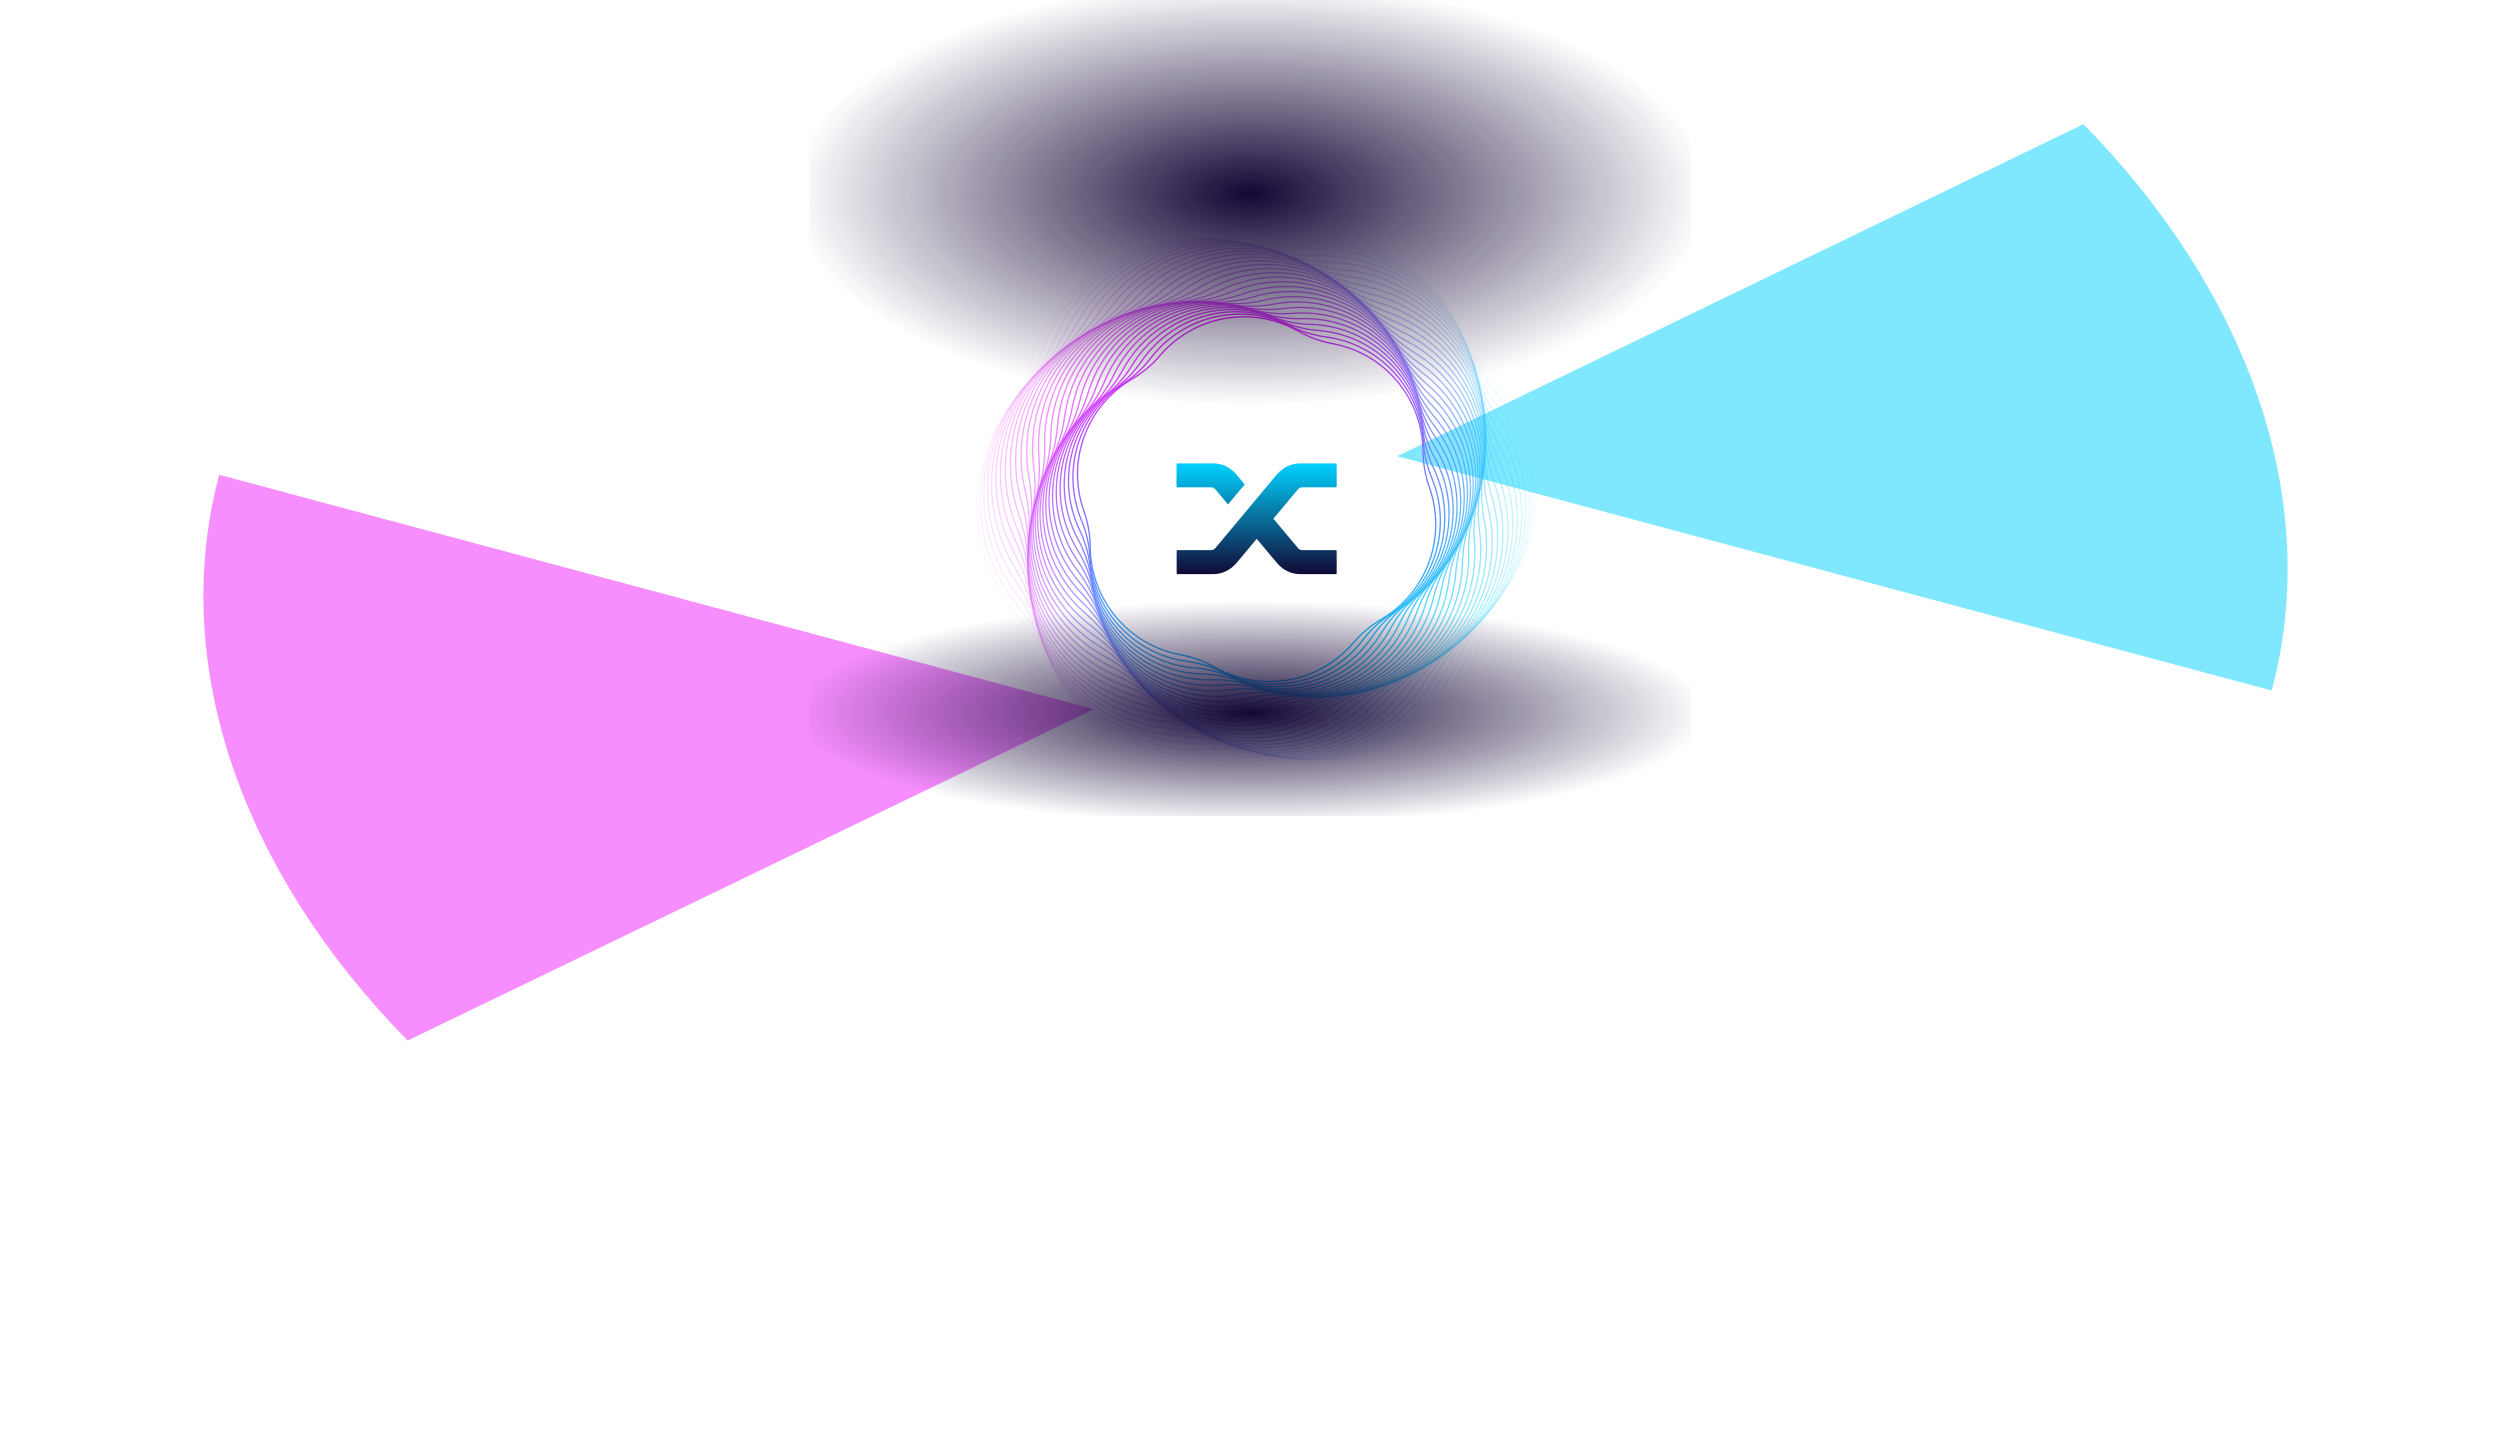 <svg width="1440" height="826" viewBox="0 0 1440 826" fill="none" xmlns="http://www.w3.org/2000/svg">
<g clip-path="url(#clip0_1376:64767)">
<g opacity="0.5" filter="url(#filter0_f_1376:64767)">
<path d="M1308.5 397.756C1322.7 344.78 1320.34 288.069 1301.6 231.674C1282.85 175.279 1248.19 120.592 1200.08 71.517L804.77 262.781L1308.5 397.756Z" fill="#00D1FF"/>
</g>
<g opacity="0.5" filter="url(#filter1_f_1376:64767)">
<path d="M126.28 273.489C112.105 326.394 114.481 383.034 133.24 439.365C151.999 495.695 186.677 550.326 234.798 599.356L630.011 408.463L126.28 273.489Z" fill="#ED1EFF"/>
</g>
<path opacity="0.034" fill-rule="evenodd" clip-rule="evenodd" d="M589.184 359.073C557.058 325.265 553.432 273.418 580.541 235.469C586.785 226.728 591.526 217.007 594.57 206.706C607.785 161.98 650.872 132.916 697.292 137.418C707.983 138.455 718.773 137.701 729.216 135.186C774.557 124.268 821.271 147.051 840.582 189.503C845.029 199.28 851.077 208.247 858.477 216.033C890.603 249.841 894.229 301.688 867.12 339.637C860.876 348.378 856.135 358.099 853.091 368.4C839.876 413.126 796.789 442.19 750.369 437.688C739.677 436.651 728.888 437.405 718.445 439.92C673.104 450.838 626.39 428.055 607.079 385.603C602.632 375.826 596.584 366.859 589.184 359.073ZM581.165 235.915C554.27 273.565 557.867 325.003 589.74 358.544C597.199 366.392 603.295 375.43 607.778 385.285C626.937 427.402 673.281 450.006 718.265 439.174C728.791 436.639 739.667 435.879 750.443 436.924C796.497 441.39 839.245 412.556 852.355 368.183C855.423 357.8 860.202 348.001 866.496 339.191C893.39 301.541 889.794 250.103 857.92 216.562C850.462 208.714 844.366 199.676 839.883 189.821C820.724 147.704 774.379 125.1 729.396 135.932C718.87 138.467 707.994 139.227 697.218 138.182C651.164 133.716 608.416 162.55 595.306 206.923C592.238 217.306 587.459 227.105 581.165 235.915Z" fill="url(#paint0_linear_1376:64767)"/>
<path opacity="0.069" fill-rule="evenodd" clip-rule="evenodd" d="M587.321 351.14C557.379 316.131 556.483 264.802 585.185 228.77C591.795 220.472 596.974 211.129 600.508 201.126C615.855 157.691 659.86 131.251 705.415 138.091C715.907 139.667 726.587 139.48 737.017 137.54C782.306 129.114 827.207 154.002 844.06 196.875C847.942 206.748 853.444 215.905 860.339 223.967C890.281 258.976 891.177 310.305 862.475 346.337C855.865 354.635 850.686 363.978 847.152 373.981C831.804 417.415 787.8 443.856 742.245 437.015C731.753 435.44 721.073 435.626 710.643 437.567C665.353 445.993 620.453 421.104 603.599 378.232C599.718 368.358 594.216 359.202 587.321 351.14ZM585.785 229.248C557.312 264.993 558.201 315.912 587.904 350.641C594.855 358.768 600.401 367.998 604.314 377.951C621.033 420.481 665.575 445.171 710.502 436.812C721.016 434.856 731.783 434.668 742.358 436.256C787.55 443.042 831.203 416.813 846.428 373.725C849.991 363.642 855.212 354.223 861.875 345.859C890.347 310.114 889.459 259.195 859.756 224.466C852.805 216.339 847.259 207.108 843.346 197.156C826.627 154.625 782.085 129.935 737.158 138.294C726.644 140.25 715.877 140.438 705.301 138.85C660.109 132.065 616.456 158.294 601.232 201.382C597.669 211.465 592.448 220.883 585.785 229.248Z" fill="url(#paint1_linear_1376:64767)"/>
<path opacity="0.103" fill-rule="evenodd" clip-rule="evenodd" d="M585.915 343.209C558.194 307.134 559.964 256.465 590.133 222.412C597.08 214.57 602.67 205.624 606.673 195.943C624.054 153.899 668.82 130.096 713.395 139.197C723.66 141.293 734.202 141.661 744.588 140.287C789.69 134.317 832.686 161.184 847.092 204.338C850.41 214.276 855.362 223.59 861.745 231.897C889.466 267.971 887.697 318.641 857.527 352.694C850.58 360.536 844.99 369.481 840.987 379.163C823.606 421.207 778.84 445.009 734.265 435.908C724 433.813 713.458 433.445 703.072 434.819C657.97 440.789 614.974 413.922 600.568 370.767C597.25 360.83 592.298 351.516 585.915 343.209ZM590.708 222.921C560.782 256.699 559.027 306.958 586.523 342.742C592.959 351.116 597.951 360.506 601.296 370.524C615.585 413.33 658.234 439.98 702.971 434.058C713.442 432.673 724.07 433.044 734.418 435.157C778.634 444.184 823.037 420.574 840.278 378.87C844.313 369.109 849.949 360.091 856.953 352.185C886.878 318.407 888.633 268.147 861.137 232.364C854.702 223.99 849.709 214.6 846.365 204.581C832.075 161.776 789.426 135.126 744.689 141.047C734.218 142.433 723.59 142.062 713.242 139.949C669.027 130.922 624.623 154.532 607.382 196.236C603.347 205.997 597.711 215.015 590.708 222.921Z" fill="url(#paint2_linear_1376:64767)"/>
<path opacity="0.138" fill-rule="evenodd" clip-rule="evenodd" d="M584.96 335.308C559.489 298.302 563.852 248.429 595.362 216.409C602.617 209.036 608.591 200.504 613.038 191.165C632.35 150.604 677.723 129.446 721.209 140.724C731.221 143.321 741.597 144.229 751.908 143.41C796.691 139.855 837.701 168.57 849.677 211.868C852.434 221.838 856.836 231.277 862.7 239.798C888.171 276.803 883.808 326.677 852.298 358.697C845.043 366.07 839.069 374.601 834.622 383.941C815.31 424.502 769.937 445.66 726.451 434.381C716.439 431.785 706.063 430.877 695.752 431.696C650.969 435.251 609.959 406.536 597.983 363.237C595.226 353.268 590.824 343.828 584.96 335.308ZM595.909 216.947C564.657 248.705 560.33 298.17 585.592 334.873C591.505 343.464 595.943 352.981 598.723 363.033C610.601 405.977 651.275 434.457 695.691 430.931C706.088 430.105 716.549 431.02 726.644 433.639C769.773 444.824 814.775 423.84 833.929 383.611C838.413 374.194 844.436 365.592 851.751 358.159C883.003 326.4 887.331 276.936 862.068 240.233C856.155 231.642 851.717 222.125 848.937 212.073C837.06 169.129 796.385 140.649 751.969 144.175C741.572 145.001 731.111 144.085 721.016 141.467C677.887 130.281 632.885 151.266 613.731 191.495C609.247 200.911 603.224 209.513 595.909 216.947Z" fill="url(#paint3_linear_1376:64767)"/>
<path opacity="0.172" fill-rule="evenodd" clip-rule="evenodd" d="M584.449 327.461C561.248 289.66 568.127 240.713 600.848 210.772C608.382 203.878 614.712 195.776 619.578 186.799C640.714 147.806 686.543 129.291 728.834 142.657C738.57 145.734 748.752 147.165 758.959 146.891C803.296 145.699 842.245 176.13 851.815 219.438C854.018 229.408 857.87 238.942 863.211 247.644C886.412 285.445 879.533 334.392 846.812 364.334C839.278 371.227 832.948 379.329 828.082 388.306C806.946 427.299 761.118 445.815 718.827 432.448C709.09 429.371 698.908 427.94 688.701 428.214C644.364 429.406 605.415 398.975 595.845 355.667C593.642 345.697 589.79 336.164 584.449 327.461ZM601.366 211.338C568.917 241.031 562.095 289.572 585.103 327.059C590.489 335.835 594.373 345.448 596.594 355.502C606.085 398.451 644.711 428.629 688.68 427.447C698.973 427.171 709.24 428.614 719.058 431.716C760.998 444.972 806.446 426.61 827.408 387.94C832.314 378.888 838.697 370.718 846.294 363.767C878.743 334.074 885.565 285.533 862.557 248.046C857.171 239.27 853.287 229.657 851.066 219.603C841.575 176.654 802.949 146.476 758.98 147.658C748.687 147.935 738.42 146.492 728.602 143.389C686.662 130.133 641.214 148.495 620.252 187.165C615.346 196.217 608.963 204.387 601.366 211.338Z" fill="url(#paint4_linear_1376:64767)"/>
<path opacity="0.207" fill-rule="evenodd" clip-rule="evenodd" d="M584.373 319.693C563.456 281.231 572.766 233.337 606.568 205.512C614.349 199.106 621.007 191.447 626.267 182.85C649.117 145.505 695.25 129.62 736.249 144.981C745.686 148.517 755.648 150.453 765.723 150.71C809.491 151.826 846.314 183.836 853.51 227.022C855.167 236.963 858.471 246.559 863.286 255.413C884.203 293.874 874.894 341.769 841.091 369.594C833.31 376 826.652 383.658 821.392 392.255C798.542 429.601 752.409 445.486 711.411 430.125C701.973 426.589 692.011 424.653 681.936 424.396C638.168 423.28 601.345 391.27 594.149 348.084C592.492 338.142 589.188 328.547 584.373 319.693ZM607.056 206.104C573.537 233.696 564.306 281.188 585.047 319.327C589.903 328.255 593.235 337.932 594.906 347.958C602.042 390.781 638.555 422.522 681.955 423.629C692.116 423.888 702.162 425.84 711.68 429.406C752.334 444.638 798.079 428.887 820.737 391.855C826.042 383.185 832.756 375.461 840.604 369.002C874.122 341.41 883.353 293.918 862.612 255.779C857.756 246.85 854.424 237.174 852.753 227.148C845.617 184.325 809.104 152.584 765.704 151.477C755.543 151.218 745.497 149.265 735.979 145.699C695.325 130.467 649.58 146.219 626.922 183.251C621.617 191.921 614.903 199.645 607.056 206.104Z" fill="url(#paint5_linear_1376:64767)"/>
<path opacity="0.241" fill-rule="evenodd" clip-rule="evenodd" d="M584.724 312.028C566.095 273.039 577.744 226.315 612.497 200.636C620.496 194.726 627.453 187.522 633.081 179.321C657.531 143.693 703.82 130.42 743.435 147.678C752.553 151.65 762.27 154.073 772.186 154.846C815.266 158.207 849.905 191.658 854.767 234.594C855.886 244.477 858.647 254.104 862.935 263.078C881.564 302.066 869.915 348.79 835.162 374.469C827.163 380.379 820.206 387.583 814.578 395.784C790.128 431.412 743.839 444.685 704.224 427.427C695.106 423.455 685.389 421.032 675.473 420.259C632.393 416.898 597.754 383.447 592.892 340.511C591.773 330.628 589.012 321.002 584.724 312.028ZM612.953 201.254C578.496 226.714 566.946 273.04 585.417 311.697C589.741 320.748 592.525 330.457 593.654 340.425C598.475 382.996 632.819 416.162 675.532 419.494C685.533 420.274 695.334 422.717 704.531 426.724C743.808 443.834 789.703 430.674 813.945 395.35C819.621 387.079 826.638 379.813 834.706 373.851C869.163 348.391 880.713 302.065 862.242 263.408C857.917 254.357 855.133 244.648 854.005 234.68C849.184 192.109 814.84 158.943 772.126 155.611C762.126 154.831 752.325 152.388 743.128 148.381C703.851 131.271 657.956 144.431 633.714 179.756C628.037 188.027 621.021 195.292 612.953 201.254Z" fill="url(#paint6_linear_1376:64767)"/>
<path opacity="0.276" fill-rule="evenodd" clip-rule="evenodd" d="M585.49 304.488C569.146 265.106 583.039 219.664 618.611 196.155C626.798 190.744 634.025 184.005 639.994 176.215C665.928 142.369 712.227 131.68 750.374 150.732C759.153 155.117 768.603 158.006 778.333 159.28C820.611 164.816 853.019 199.569 855.592 242.13C856.185 251.926 858.407 261.554 862.169 270.618C878.514 310 864.621 355.442 829.048 378.951C820.861 384.362 813.635 391.101 807.666 398.891C781.732 432.737 735.432 443.426 697.286 424.374C688.506 419.989 679.057 417.1 669.327 415.826C627.048 410.29 594.641 375.537 592.067 332.976C591.475 323.18 589.252 313.552 585.49 304.488ZM619.035 196.795C583.769 220.102 569.996 265.151 586.199 304.194C589.994 313.337 592.236 323.049 592.833 332.929C595.385 375.124 627.512 409.576 669.426 415.065C679.241 416.35 688.773 419.265 697.628 423.687C735.446 442.575 781.346 431.978 807.057 398.424C813.077 390.567 820.367 383.769 828.625 378.311C863.891 355.004 877.664 309.955 861.46 270.912C857.666 261.769 855.424 252.057 854.826 242.177C852.275 199.982 820.147 165.53 778.233 160.041C768.418 158.756 758.887 155.841 750.031 151.419C712.214 132.531 666.313 143.128 640.603 176.682C634.582 184.539 627.293 191.337 619.035 196.795Z" fill="url(#paint7_linear_1376:64767)"/>
<path opacity="0.31" fill-rule="evenodd" clip-rule="evenodd" d="M586.659 297.097C572.589 257.451 588.623 213.397 624.885 192.071C633.23 187.163 640.697 180.897 646.979 173.532C674.279 141.524 720.448 133.383 757.048 154.124C765.47 158.897 774.63 162.231 784.15 163.988C825.519 171.626 855.654 207.539 855.992 249.606C856.07 259.287 857.762 268.886 861 278.01C875.07 317.655 859.036 361.709 822.774 383.035C814.429 387.943 806.962 394.209 800.68 401.574C773.381 433.582 727.212 441.723 690.612 420.982C682.189 416.21 673.029 412.876 663.509 411.118C622.14 403.48 592.006 367.567 591.667 325.5C591.59 315.82 589.897 306.22 586.659 297.097ZM625.275 192.732C589.33 213.872 573.435 257.541 587.382 296.84C590.649 306.044 592.356 315.728 592.435 325.494C592.77 367.193 622.641 402.792 663.649 410.363C673.253 412.137 682.493 415.5 690.99 420.315C727.27 440.874 773.035 432.804 800.096 401.076C806.433 393.646 813.967 387.325 822.385 382.374C858.33 361.234 874.224 317.565 860.277 278.266C857.011 269.062 855.303 259.378 855.224 249.612C854.889 207.913 825.018 172.314 784.01 164.743C774.407 162.97 765.166 159.606 756.669 154.792C720.389 134.232 674.624 142.302 647.563 174.03C641.226 181.46 633.693 187.781 625.275 192.732Z" fill="url(#paint8_linear_1376:64767)"/>
<path opacity="0.345" fill-rule="evenodd" clip-rule="evenodd" d="M588.217 289.874C576.404 250.094 594.473 207.525 631.295 188.39C639.767 183.987 647.446 178.201 654.013 171.27C682.557 141.149 728.457 135.514 763.44 157.834C771.49 162.97 780.34 166.726 789.625 168.949C829.983 178.609 857.814 215.541 855.975 256.998C855.552 266.536 856.724 276.079 859.442 285.232C871.255 325.012 853.186 367.581 816.364 386.717C807.892 391.12 800.213 396.906 793.646 403.836C765.102 433.957 719.202 439.593 684.219 417.272C676.169 412.136 667.319 408.38 658.033 406.157C617.676 396.498 589.845 359.565 591.684 318.109C592.107 308.57 590.935 299.027 588.217 289.874ZM631.649 189.07C595.153 208.037 577.244 250.228 588.953 289.656C591.695 298.891 592.877 308.519 592.451 318.143C590.628 359.232 618.212 395.837 658.212 405.411C667.581 407.653 676.51 411.444 684.631 416.625C719.304 438.748 764.798 433.162 793.089 403.308C799.715 396.316 807.462 390.478 816.01 386.036C852.505 367.069 870.415 324.878 858.706 285.451C855.964 276.216 854.781 266.588 855.208 256.964C857.031 215.875 829.446 179.269 789.447 169.695C780.078 167.453 771.149 163.663 763.028 158.481C728.355 136.358 682.861 141.944 654.57 171.798C647.944 178.79 640.197 184.628 631.649 189.07Z" fill="url(#paint9_linear_1376:64767)"/>
<path opacity="0.379" fill-rule="evenodd" clip-rule="evenodd" d="M590.151 282.841C580.569 243.052 600.562 202.06 637.815 185.114C646.386 181.215 654.246 175.913 661.071 169.427C690.738 141.235 736.235 138.054 769.538 161.843C777.199 167.316 785.72 171.472 794.75 174.14C833.999 185.736 859.503 223.547 855.552 264.282C854.643 273.654 855.304 283.111 857.509 292.265C867.09 332.054 847.097 373.046 809.844 389.992C801.273 393.891 793.414 399.193 786.588 405.679C756.921 433.871 711.424 437.052 678.122 413.263C670.46 407.79 661.939 403.634 652.909 400.966C613.66 389.37 588.157 351.559 592.107 310.824C593.016 301.452 592.355 291.995 590.151 282.841ZM638.133 185.812C601.215 202.606 581.401 243.23 590.897 282.661C593.121 291.898 593.788 301.441 592.871 310.898C588.956 351.267 614.231 388.738 653.127 400.23C662.238 402.923 670.837 407.116 678.568 412.639C711.571 436.214 756.659 433.061 786.06 405.122C792.947 398.578 800.878 393.228 809.526 389.294C846.444 372.5 866.258 331.876 856.763 292.445C854.538 283.208 853.871 273.665 854.788 264.208C858.703 223.839 833.429 186.368 794.533 174.876C785.421 172.183 776.823 167.99 769.092 162.467C736.089 138.892 691 142.045 661.6 169.984C654.712 176.528 646.781 181.878 638.133 185.812Z" fill="url(#paint10_linear_1376:64767)"/>
<path opacity="0.414" fill-rule="evenodd" clip-rule="evenodd" d="M592.443 276.017C585.061 236.343 606.864 197.009 644.421 182.245C653.061 178.849 661.073 174.035 668.127 168.001C698.795 141.772 743.76 140.987 775.325 166.13C782.586 171.914 790.761 176.445 799.514 179.538C837.563 192.983 860.726 231.531 854.733 271.438C853.355 280.618 853.518 289.964 855.216 299.091C862.597 338.765 840.795 378.098 803.238 392.862C794.598 396.258 786.586 401.073 779.531 407.106C748.863 433.336 703.898 434.121 672.334 408.977C665.073 403.194 656.897 398.662 648.145 395.569C610.095 382.125 586.933 343.576 592.925 303.669C594.304 294.489 594.141 285.143 592.443 276.017ZM644.702 182.959C607.487 197.589 585.883 236.564 593.197 275.876C594.911 285.087 595.075 294.518 593.684 303.783C587.747 343.327 610.698 381.524 648.4 394.846C657.234 397.967 665.484 402.54 672.812 408.377C704.089 433.291 748.644 432.514 779.033 406.523C786.152 400.434 794.238 395.575 802.957 392.148C840.172 377.518 861.776 338.544 854.461 299.231C852.748 290.021 852.583 280.589 853.974 271.324C859.912 231.781 836.961 193.584 799.258 180.262C790.425 177.14 782.175 172.567 774.847 166.73C743.57 141.816 699.015 142.594 668.626 168.584C661.507 174.673 653.421 179.532 644.702 182.959Z" fill="url(#paint11_linear_1376:64767)"/>
<path opacity="0.448" fill-rule="evenodd" clip-rule="evenodd" d="M595.078 269.418C589.858 229.979 613.352 192.38 651.089 179.783C659.768 176.885 667.903 172.56 675.159 166.984C706.705 142.744 751.013 144.291 780.791 170.673C787.64 176.741 795.454 181.623 803.91 185.119C840.676 200.318 861.49 239.464 853.532 278.444C851.701 287.409 851.38 296.617 852.58 305.689C857.8 345.128 834.306 382.727 796.57 395.324C787.89 398.222 779.755 402.547 772.499 408.123C740.953 432.363 696.645 430.816 666.867 404.434C660.018 398.366 652.204 393.484 643.748 389.988C606.982 374.789 586.168 335.643 594.126 296.663C595.957 287.698 596.278 278.49 595.078 269.418ZM651.332 180.511C613.944 192.992 590.667 230.243 595.839 269.318C597.05 278.474 596.726 287.768 594.878 296.817C586.993 335.436 607.615 374.22 644.041 389.279C652.576 392.807 660.463 397.735 667.376 403.86C696.879 429.998 740.777 431.531 772.032 407.514C779.355 401.887 787.566 397.521 796.327 394.597C833.714 382.115 856.991 344.864 851.819 305.789C850.608 296.633 850.932 287.339 852.78 278.29C860.665 239.671 840.043 200.887 803.617 185.828C795.082 182.3 787.195 177.372 780.282 171.247C750.779 145.109 706.881 143.576 675.626 167.593C668.303 173.22 660.092 177.586 651.332 180.511Z" fill="url(#paint12_linear_1376:64767)"/>
<path opacity="0.483" fill-rule="evenodd" clip-rule="evenodd" d="M598.039 263.064C594.936 223.974 620 188.178 657.794 177.725C666.486 175.321 674.715 171.484 682.143 166.371C714.444 144.138 757.977 147.947 785.926 175.451C792.354 181.776 799.792 186.984 807.934 190.861C843.338 207.718 861.806 247.322 851.962 285.279C849.698 294.008 848.906 303.054 849.62 312.043C852.724 351.133 827.659 386.929 789.865 397.382C781.174 399.786 772.944 403.623 765.516 408.736C733.215 430.968 689.683 427.16 661.733 399.656C655.306 393.331 647.868 388.123 639.726 384.246C604.321 367.389 585.854 327.785 595.698 289.828C597.962 281.099 598.753 272.053 598.039 263.064ZM657.999 178.465C620.559 188.82 595.73 224.28 598.804 263.003C599.525 272.078 598.726 281.209 596.441 290.021C586.689 327.621 604.983 366.854 640.056 383.553C648.275 387.467 655.783 392.724 662.272 399.109C689.959 426.355 733.083 430.128 765.081 408.104C772.58 402.943 780.887 399.069 789.661 396.642C827.1 386.287 851.93 350.827 848.855 312.104C848.135 303.029 848.934 293.898 851.219 285.086C860.971 247.486 842.676 208.252 807.604 191.554C799.385 187.64 791.876 182.383 785.388 175.998C757.7 148.752 714.576 144.979 682.578 167.003C675.08 172.164 666.772 176.038 657.999 178.465Z" fill="url(#paint13_linear_1376:64767)"/>
<path opacity="0.517" fill-rule="evenodd" clip-rule="evenodd" d="M601.307 256.968C600.269 218.341 626.781 184.407 664.512 176.07C673.188 174.152 681.483 170.801 689.056 166.153C721.989 145.94 764.632 151.934 790.718 180.441C796.717 186.996 803.767 192.504 811.578 196.738C845.549 215.153 861.681 255.08 850.036 291.925C847.358 300.397 846.113 309.256 846.352 318.138C847.39 356.766 820.878 390.699 783.147 399.037C774.471 400.954 766.176 404.306 758.603 408.953C725.67 429.166 683.026 423.173 656.94 394.666C650.942 388.111 643.892 382.603 636.081 378.368C602.109 359.954 585.978 320.027 597.623 283.182C600.301 274.71 601.546 265.85 601.307 256.968ZM664.677 176.819C627.305 185.077 601.046 218.688 602.074 256.948C602.315 265.915 601.058 274.86 598.355 283.413C586.82 319.907 602.798 359.454 636.446 377.694C644.333 381.969 651.451 387.53 657.506 394.148C683.344 422.384 725.582 428.32 758.202 408.299C765.847 403.607 774.222 400.223 782.981 398.288C820.353 390.03 846.613 356.419 845.585 318.159C845.344 309.192 846.601 300.247 849.304 291.693C860.838 255.199 844.86 215.652 811.212 197.413C803.326 193.138 796.208 187.577 790.152 180.959C764.314 152.723 722.077 146.787 689.457 166.807C681.812 171.5 673.437 174.883 664.677 176.819Z" fill="url(#paint14_linear_1376:64767)"/>
<path opacity="0.552" fill-rule="evenodd" clip-rule="evenodd" d="M604.863 251.146C605.834 213.088 633.667 181.069 671.22 174.812C679.853 173.373 688.186 170.504 695.875 166.322C729.32 148.133 770.966 156.229 795.162 185.621C800.724 192.379 807.376 198.161 814.842 202.729C847.315 222.598 861.128 262.712 847.771 298.363C844.7 306.559 843.018 315.21 842.795 323.96C841.825 362.018 813.991 394.037 776.439 400.294C767.805 401.733 759.472 404.602 751.783 408.784C718.339 426.973 676.692 418.877 652.497 389.485C646.934 382.727 640.283 376.945 632.817 372.377C600.343 352.508 586.531 312.394 599.888 276.743C602.958 268.547 604.64 259.896 604.863 251.146ZM671.346 175.568C634.156 181.766 606.591 213.475 605.63 251.166C605.405 260.001 603.707 268.736 600.606 277.013C587.378 312.318 601.057 352.045 633.217 371.723C640.756 376.335 647.473 382.174 653.089 388.997C677.051 418.106 718.295 426.123 751.416 408.11C759.18 403.887 767.595 400.99 776.313 399.537C813.502 393.34 841.067 361.631 842.028 323.94C842.253 315.105 843.951 306.37 847.052 298.093C860.28 262.788 846.601 223.061 814.441 203.383C806.902 198.771 800.186 192.932 794.569 186.109C770.607 157 729.363 148.983 696.242 166.996C688.478 171.219 680.064 174.116 671.346 175.568Z" fill="url(#paint15_linear_1376:64767)"/>
<path opacity="0.586" fill-rule="evenodd" clip-rule="evenodd" d="M608.688 245.612C611.605 208.226 640.634 178.165 677.895 173.946C686.46 172.976 694.804 170.584 702.582 166.867C736.417 150.7 776.965 160.81 799.249 190.969C804.372 197.902 810.615 203.931 817.723 208.809C848.641 230.027 860.16 270.198 845.184 304.576C841.741 312.479 839.641 320.901 838.971 329.495C836.054 366.88 807.025 396.941 769.764 401.16C761.199 402.13 752.855 404.523 745.078 408.239C711.243 424.406 670.695 414.297 648.41 384.137C643.287 377.204 637.044 371.175 629.937 366.298C599.018 345.079 587.499 304.909 602.476 270.53C605.918 262.627 608.018 254.206 608.688 245.612ZM677.981 174.709C641.086 178.887 612.341 208.652 609.454 245.671C608.777 254.35 606.656 262.856 603.179 270.837C588.35 304.878 599.755 344.654 630.371 365.665C637.548 370.591 643.854 376.68 649.027 383.681C671.093 413.545 711.244 423.555 744.747 407.547C752.602 403.794 761.028 401.377 769.678 400.398C806.573 396.22 835.318 366.454 838.206 329.435C838.883 320.756 841.003 312.251 844.48 304.27C859.31 270.229 847.904 230.452 817.288 209.442C810.111 204.516 803.805 198.427 798.632 191.425C776.566 161.562 736.416 151.551 702.912 167.56C695.058 171.313 686.632 173.729 677.981 174.709Z" fill="url(#paint16_linear_1376:64767)"/>
<path opacity="0.621" fill-rule="evenodd" clip-rule="evenodd" d="M612.761 240.376C617.556 203.76 647.653 175.694 684.514 173.465C692.986 172.953 701.313 171.03 709.152 167.777C743.259 153.622 782.614 165.654 802.975 196.461C807.654 203.542 813.483 209.792 820.22 214.955C849.532 237.415 858.79 277.513 842.29 310.55C838.498 318.143 835.999 326.315 834.897 334.731C830.102 371.346 800.005 399.412 763.144 401.642C754.672 402.154 746.345 404.076 738.506 407.33C704.399 421.485 665.044 409.453 644.683 378.645C640.004 371.564 634.175 365.314 627.438 360.152C598.126 337.692 588.868 297.594 605.368 264.557C609.161 256.964 611.659 248.791 612.761 240.376ZM684.56 174.231C648.067 176.438 618.269 204.225 613.522 240.475C612.409 248.976 609.885 257.23 606.055 264.9C589.719 297.608 598.884 337.306 627.905 359.543C634.71 364.757 640.597 371.07 645.324 378.222C665.481 408.723 704.444 420.635 738.212 406.621C746.13 403.335 754.541 401.393 763.098 400.875C799.591 398.669 829.389 370.882 834.136 334.631C835.249 326.131 837.773 317.876 841.603 310.207C857.939 277.499 848.774 237.8 819.753 215.564C812.948 210.35 807.061 204.037 802.335 196.885C782.177 166.384 743.214 154.472 709.446 168.486C701.528 171.772 693.118 173.714 684.56 174.231Z" fill="url(#paint17_linear_1376:64767)"/>
<path opacity="0.655" fill-rule="evenodd" clip-rule="evenodd" d="M617.063 235.449C623.664 199.696 654.701 173.653 691.056 173.361C699.411 173.293 707.696 171.833 715.57 169.038C749.833 156.879 787.905 170.736 806.336 202.075C810.572 209.276 815.979 215.721 822.336 221.143C849.998 244.735 857.034 284.636 839.109 316.267C834.99 323.536 832.113 331.441 830.596 339.657C823.995 375.41 792.958 401.453 756.602 401.745C748.248 401.813 739.963 403.273 732.089 406.068C697.826 418.227 659.753 404.37 641.322 373.031C637.087 365.83 631.679 359.385 625.322 353.964C597.66 330.371 590.625 290.47 608.549 258.839C612.668 251.57 615.546 243.665 617.063 235.449ZM691.063 174.128C655.075 174.417 624.351 200.197 617.817 235.588C616.285 243.888 613.378 251.874 609.217 259.217C591.474 290.528 598.438 330.025 625.82 353.38C632.242 358.857 637.705 365.367 641.984 372.642C660.228 403.664 697.916 417.381 731.832 405.345C739.787 402.522 748.156 401.046 756.596 400.978C792.584 400.689 823.307 374.909 829.841 339.518C831.374 331.218 834.28 323.232 838.442 315.889C856.185 284.578 849.221 245.081 821.838 221.726C815.416 216.249 809.954 209.739 805.675 202.464C787.43 171.442 749.743 157.725 715.826 169.762C707.872 172.584 699.503 174.06 691.063 174.128Z" fill="url(#paint18_linear_1376:64767)"/>
<path opacity="0.69" fill-rule="evenodd" clip-rule="evenodd" d="M621.57 230.834C629.9 196.031 661.749 172.031 697.5 173.616C705.714 173.98 713.931 172.971 721.813 170.631C756.118 160.444 792.828 176.026 809.33 207.779C813.122 215.075 818.104 221.687 824.072 227.343C850.047 251.958 854.907 291.541 835.659 321.709C831.236 328.64 828.001 336.261 826.087 344.258C817.757 379.06 785.908 403.061 750.157 401.475C741.943 401.111 733.726 402.12 725.844 404.461C691.539 414.648 654.829 399.066 638.327 367.312C634.536 360.016 629.553 353.404 623.585 347.748C597.61 323.133 592.75 283.55 611.998 253.382C616.421 246.451 619.656 238.83 621.57 230.834ZM697.466 174.383C662.083 172.814 630.561 196.567 622.316 231.012C620.382 239.092 617.114 246.792 612.645 253.795C593.595 283.653 598.405 322.829 624.113 347.191C630.143 352.906 635.177 359.586 639.008 366.958C655.341 398.385 691.673 413.807 725.625 403.725C733.589 401.36 741.892 400.34 750.191 400.709C785.575 402.278 817.097 378.524 825.341 344.079C827.275 336 830.543 328.3 835.012 321.296C854.063 291.438 849.252 252.262 823.544 227.9C817.514 222.186 812.48 215.505 808.649 208.133C792.317 176.706 755.984 161.284 722.032 171.367C714.068 173.731 705.765 174.751 697.466 174.383Z" fill="url(#paint19_linear_1376:64767)"/>
<path opacity="0.724" fill-rule="evenodd" clip-rule="evenodd" d="M626.262 226.553C636.241 192.781 668.775 170.837 703.825 174.236C711.877 175.017 720.002 174.449 727.867 172.555C762.103 164.311 797.375 181.514 811.956 213.568C815.306 220.931 819.861 227.684 825.433 233.548C849.691 259.075 852.428 298.223 831.959 326.878C827.257 333.46 823.686 340.782 821.394 348.54C811.416 382.311 778.882 404.256 743.832 400.856C735.78 400.075 727.654 400.643 719.789 402.537C685.553 410.782 650.282 393.579 635.701 361.525C632.351 354.161 627.796 347.408 622.223 341.544C597.966 316.017 595.228 276.869 615.697 248.215C620.399 241.632 623.97 234.311 626.262 226.553ZM703.751 175C669.067 171.636 636.872 193.351 626.998 226.77C624.682 234.61 621.073 242.008 616.322 248.661C596.066 277.016 598.775 315.755 622.78 341.015C628.411 346.941 633.014 353.766 636.399 361.207C650.828 392.926 685.731 409.949 719.61 401.791C727.557 399.877 735.769 399.303 743.906 400.092C778.59 403.456 810.784 381.741 820.658 348.322C822.975 340.482 826.583 333.084 831.335 326.432C851.59 298.076 848.881 259.337 824.877 234.077C819.245 228.151 814.642 221.327 811.257 213.885C796.829 182.166 761.925 165.143 728.047 173.301C720.099 175.215 711.888 175.789 703.751 175Z" fill="url(#paint20_linear_1376:64767)"/>
<path opacity="0.759" fill-rule="evenodd" clip-rule="evenodd" d="M631.118 222.604C642.66 189.94 675.752 170.056 710.012 175.2C717.881 176.382 725.891 176.242 733.714 174.786C767.773 168.45 801.539 187.167 814.214 219.408C817.125 226.814 821.252 233.681 826.424 239.728C848.941 266.056 849.615 304.657 828.03 331.754C823.072 337.978 819.188 344.985 816.537 352.488C804.995 385.152 771.903 405.036 737.643 399.892C729.775 398.71 721.764 398.85 713.941 400.306C679.882 406.642 646.116 387.925 633.441 355.684C630.53 348.278 626.403 341.411 621.231 335.364C598.714 309.036 598.04 270.435 619.625 243.338C624.583 237.114 628.467 230.107 631.118 222.604ZM709.898 175.959C676.002 170.869 643.261 190.542 631.842 222.86C629.162 230.443 625.236 237.525 620.225 243.816C598.87 270.626 599.537 308.817 621.815 334.865C627.042 340.977 631.213 347.918 634.155 355.403C646.695 387.302 680.103 405.821 713.801 399.551C721.707 398.08 729.804 397.939 737.757 399.133C771.653 404.223 804.394 384.55 815.813 352.232C818.493 344.649 822.419 337.567 827.43 331.276C848.785 304.466 848.119 266.275 825.84 240.227C820.613 234.115 816.442 227.174 813.5 219.689C800.96 187.79 767.552 169.271 733.855 175.541C725.948 177.012 717.851 177.153 709.898 175.959Z" fill="url(#paint21_linear_1376:64767)"/>
<path opacity="0.793" fill-rule="evenodd" clip-rule="evenodd" d="M636.116 218.994C649.134 187.506 682.659 169.68 716.043 176.496C723.709 178.061 731.583 178.336 739.34 177.31C773.117 172.839 805.318 192.96 816.107 225.279C818.585 232.701 822.284 239.657 827.051 245.862C847.812 272.879 846.486 310.826 823.892 336.329C818.703 342.185 814.528 348.867 811.539 356.098C798.522 387.585 764.996 405.411 731.612 398.595C723.946 397.03 716.072 396.755 708.315 397.782C674.538 402.252 642.337 382.131 631.548 349.812C629.07 342.39 625.372 335.434 620.604 329.23C599.844 302.213 601.169 264.266 623.763 238.763C628.952 232.906 633.127 226.225 636.116 218.994ZM715.889 177.248C682.866 170.506 649.702 188.139 636.826 219.287C633.804 226.597 629.583 233.351 624.338 239.272C601.987 264.499 600.676 302.037 621.213 328.762C626.032 335.034 629.771 342.067 632.276 349.569C642.949 381.539 674.802 401.443 708.215 397.021C716.056 395.983 724.016 396.261 731.766 397.844C764.789 404.586 797.953 386.952 810.83 355.805C813.852 348.495 818.072 341.74 823.317 335.82C845.668 310.592 846.979 273.055 826.443 246.329C821.623 240.057 817.884 233.025 815.379 225.522C804.707 193.552 772.854 173.648 739.441 178.07C731.599 179.108 723.639 178.83 715.889 177.248Z" fill="url(#paint22_linear_1376:64767)"/>
<path opacity="0.828" fill-rule="evenodd" clip-rule="evenodd" d="M641.234 215.726C655.636 185.478 689.472 169.7 721.9 178.111C729.346 180.042 737.061 180.717 744.729 180.108C778.125 177.456 808.707 198.87 817.638 231.159C819.688 238.573 822.961 245.592 827.322 251.928C846.317 279.524 843.063 316.716 819.565 340.594C814.17 346.077 809.728 352.421 806.421 359.366C792.019 389.614 758.183 405.392 725.755 396.981C718.31 395.05 710.594 394.375 702.926 394.984C669.53 397.635 638.948 376.222 630.018 343.933C627.967 336.519 624.694 329.5 620.333 323.164C601.339 295.568 604.593 258.376 628.09 234.498C633.485 229.015 637.928 222.671 641.234 215.726ZM721.708 178.854C689.635 170.535 656.171 186.14 641.927 216.056C638.584 223.078 634.092 229.492 628.637 235.036C605.397 258.652 602.179 295.436 620.965 322.729C625.375 329.135 628.684 336.232 630.757 343.728C639.59 375.663 669.836 396.841 702.866 394.219C710.618 393.603 718.42 394.286 725.948 396.238C758.02 404.556 791.485 388.952 805.728 359.036C809.072 352.014 813.563 345.6 819.018 340.056C842.258 316.44 845.476 279.656 826.69 252.363C822.281 245.957 818.971 238.859 816.898 231.364C808.066 199.429 777.819 178.251 744.79 180.873C737.037 181.488 729.236 180.806 721.708 178.854Z" fill="url(#paint23_linear_1376:64767)"/>
<path opacity="0.862" fill-rule="evenodd" clip-rule="evenodd" d="M646.451 212.802C662.143 183.852 696.169 170.105 727.568 180.029C734.775 182.307 742.313 183.366 749.87 183.163C782.788 182.279 811.705 204.872 818.811 237.026C820.442 244.407 823.293 251.464 827.247 257.907C844.472 285.973 839.365 322.313 815.071 344.543C809.494 349.646 804.808 355.644 801.206 362.29C785.513 391.24 751.488 404.987 720.089 395.063C712.881 392.785 705.344 391.726 697.787 391.929C664.869 392.814 635.951 370.221 628.846 338.066C627.215 330.685 624.363 323.628 620.409 317.185C603.184 289.12 608.291 252.78 632.585 230.549C638.162 225.446 642.848 219.448 646.451 212.802ZM727.336 180.761C696.288 170.948 662.643 184.541 647.125 213.168C643.482 219.889 638.743 225.955 633.103 231.115C609.081 253.097 604.031 289.032 621.063 316.784C625.062 323.299 627.946 330.436 629.595 337.901C636.621 369.696 665.216 392.037 697.766 391.162C705.408 390.957 713.031 392.028 720.32 394.332C751.368 404.145 785.014 390.551 800.531 361.924C804.174 355.204 808.913 349.138 814.553 343.977C838.576 321.995 843.626 286.061 826.593 258.309C822.594 251.793 819.711 244.656 818.061 237.192C811.035 205.396 782.441 183.056 749.89 183.93C742.248 184.136 734.626 183.064 727.336 180.761Z" fill="url(#paint24_linear_1376:64767)"/>
<path opacity="0.897" fill-rule="evenodd" clip-rule="evenodd" d="M651.743 210.224C668.631 182.622 702.727 170.882 733.029 182.235C739.984 184.84 747.324 186.267 754.749 186.457C787.097 187.281 814.312 210.939 819.631 242.858C820.852 250.184 823.286 257.254 826.835 263.779C842.294 292.205 835.414 327.604 810.431 348.169C804.697 352.889 799.791 358.533 795.915 364.868C779.026 392.47 744.93 404.21 714.628 392.857C707.674 390.251 700.333 388.825 692.909 388.635C660.561 387.81 633.345 364.152 628.026 332.234C626.806 324.908 624.371 317.837 620.823 311.313C605.363 282.886 612.244 247.488 637.227 226.923C642.961 222.203 647.867 216.559 651.743 210.224ZM732.76 182.953C702.802 171.729 669.094 183.336 652.397 210.624C648.477 217.032 643.514 222.741 637.714 227.515C613.015 247.847 606.213 282.843 621.497 310.947C625.086 317.546 627.549 324.698 628.783 332.108C634.042 363.664 660.948 387.053 692.928 387.868C700.438 388.06 707.863 389.503 714.898 392.138C744.855 403.363 778.564 391.756 795.26 364.467C799.181 358.06 804.143 352.351 809.943 347.577C834.642 327.245 841.445 292.249 826.16 264.145C822.571 257.546 820.109 250.394 818.874 242.984C813.616 211.428 786.71 188.039 754.729 187.224C747.219 187.032 739.794 185.589 732.76 182.953Z" fill="url(#paint25_linear_1376:64767)"/>
<path opacity="0.931" fill-rule="evenodd" clip-rule="evenodd" d="M657.088 207.991C675.074 181.782 709.126 172.017 738.269 184.713C744.956 187.626 752.082 189.403 759.354 189.97C791.046 192.442 816.528 217.05 820.104 248.636C820.925 255.883 822.95 262.943 826.094 269.525C839.799 298.206 831.229 332.579 805.663 351.469C799.797 355.804 794.695 361.087 790.568 367.101C772.581 393.31 738.529 403.075 709.387 390.379C702.699 387.466 695.573 385.689 688.301 385.122C656.61 382.65 631.128 358.042 627.551 326.456C626.73 319.208 624.706 312.148 621.561 305.567C607.856 276.885 616.426 242.513 641.992 223.623C647.858 219.288 652.96 214.005 657.088 207.991ZM737.962 185.416C709.157 172.868 675.499 182.519 657.72 208.425C653.545 214.51 648.383 219.855 642.448 224.24C617.178 242.912 608.707 276.886 622.253 305.236C625.435 311.895 627.483 319.037 628.313 326.37C631.849 357.59 657.036 381.913 688.361 384.357C695.718 384.931 702.928 386.728 709.693 389.676C738.498 402.224 772.156 392.573 789.935 366.667C794.111 360.582 799.272 355.237 805.207 350.852C830.477 332.18 838.948 298.205 825.402 269.856C822.22 263.197 820.172 256.055 819.342 248.722C815.807 217.502 790.619 193.179 759.295 190.735C751.937 190.161 744.728 188.363 737.962 185.416Z" fill="url(#paint26_linear_1376:64767)"/>
<path opacity="0.966" fill-rule="evenodd" clip-rule="evenodd" d="M662.467 206.102C681.453 181.324 715.349 173.498 743.276 187.446C749.683 190.646 756.579 192.754 763.68 193.684C794.632 197.737 818.358 223.18 820.242 254.339C820.674 261.488 822.296 268.514 825.041 275.128C837.007 303.96 826.836 337.228 800.794 354.44C794.819 358.388 789.545 363.306 785.189 368.991C766.203 393.77 732.307 401.595 704.38 387.647C697.973 384.447 691.077 382.339 683.976 381.409C653.024 377.356 629.299 351.914 627.414 320.754C626.982 313.606 625.36 306.579 622.615 299.965C610.649 271.133 620.82 237.865 646.863 220.654C652.837 216.705 658.111 211.787 662.467 206.102ZM742.934 188.133C715.336 174.349 681.839 182.082 663.076 206.569C658.668 212.322 653.332 217.298 647.286 221.294C621.55 238.303 611.499 271.178 623.324 299.671C626.101 306.364 627.743 313.474 628.18 320.708C630.042 351.5 653.488 376.643 684.076 380.648C691.261 381.589 698.239 383.723 704.723 386.961C732.321 400.744 765.818 393.011 784.58 368.524C788.988 362.772 794.325 357.795 800.37 353.799C826.106 336.791 836.158 303.915 824.333 275.422C821.555 268.729 819.913 261.619 819.476 254.385C817.614 223.593 794.168 198.451 763.581 194.445C756.395 193.504 749.417 191.371 742.934 188.133Z" fill="url(#paint27_linear_1376:64767)"/>
<path fill-rule="evenodd" clip-rule="evenodd" d="M667.858 204.554C687.744 181.238 721.377 175.307 748.038 190.416C754.154 193.882 760.804 196.302 767.717 197.578C797.853 203.142 819.805 229.304 820.051 259.948C820.107 266.977 821.336 273.947 823.687 280.571C833.937 309.451 822.256 341.543 795.841 357.079C789.782 360.642 784.36 365.191 779.799 370.539C759.913 393.856 726.28 399.786 699.618 384.677C693.503 381.212 686.852 378.791 679.94 377.515C649.804 371.951 627.852 345.79 627.606 315.145C627.549 308.117 626.32 301.147 623.969 294.522C613.72 265.642 625.4 233.55 651.816 218.015C657.875 214.451 663.296 209.902 667.858 204.554ZM747.66 191.084C721.318 176.156 688.089 182.015 668.441 205.052C663.825 210.465 658.337 215.07 652.205 218.676C626.106 234.025 614.566 265.732 624.693 294.266C627.072 300.97 628.316 308.025 628.373 315.139C628.616 345.416 650.305 371.263 680.079 376.76C687.075 378.052 693.807 380.502 699.996 384.01C726.338 398.937 759.567 393.078 779.215 370.041C783.832 364.628 789.319 360.024 795.452 356.417C821.55 341.068 833.091 309.361 822.964 280.827C820.585 274.123 819.341 267.068 819.284 259.954C819.04 229.678 797.352 203.83 767.577 198.333C760.581 197.041 753.85 194.591 747.66 191.084Z" fill="url(#paint28_linear_1376:64767)"/>
<path d="M699.97 281.782C699.325 281.059 698.531 280.697 697.586 280.697H678.262C678.09 280.697 677.95 280.644 677.844 280.537C677.736 280.432 677.683 280.314 677.683 280.187V267.43C677.683 267.303 677.736 267.186 677.844 267.079C677.95 266.973 678.09 266.92 678.262 266.92H698.682C703.835 266.92 708.28 268.983 712.016 273.107L716.977 279.038L707.314 290.584L699.97 281.782ZM735.658 273.043C739.394 268.961 743.861 266.92 749.057 266.92H769.413C769.584 266.92 769.713 266.963 769.799 267.047C769.884 267.133 769.928 267.26 769.928 267.43V280.187C769.928 280.314 769.884 280.432 769.799 280.537C769.713 280.644 769.584 280.697 769.413 280.697H750.088C749.143 280.697 748.349 281.059 747.704 281.782L733.468 298.749L747.768 315.842C748.413 316.524 749.185 316.864 750.088 316.864H769.413C769.584 316.864 769.713 316.917 769.799 317.024C769.884 317.13 769.928 317.269 769.928 317.437V330.195C769.928 330.322 769.884 330.44 769.799 330.545C769.713 330.651 769.584 330.704 769.413 330.704H749.057C743.861 330.704 739.415 328.643 735.722 324.517L723.87 310.357L712.016 324.517C708.28 328.643 703.814 330.704 698.618 330.704H678.262C678.09 330.704 677.96 330.651 677.875 330.545C677.788 330.438 677.747 330.301 677.747 330.129V317.372C677.747 317.245 677.788 317.128 677.875 317.022C677.96 316.915 678.09 316.862 678.262 316.862H697.586C698.488 316.862 699.282 316.502 699.97 315.777L713.948 299.066L735.658 273.043Z" fill="url(#paint29_linear_1376:64767)"/>
<path d="M466 -0.473H974V233.527H466V-0.473Z" fill="url(#paint30_radial_1376:64767)"/>
<path d="M974 470L466 470L466 346L974 346L974 470Z" fill="url(#paint31_radial_1376:64767)"/>
</g>
<defs>
<filter id="filter0_f_1376:64767" x="504.771" y="-228.483" width="1112.87" height="926.239" filterUnits="userSpaceOnUse" color-interpolation-filters="sRGB">
<feFlood flood-opacity="0" result="BackgroundImageFix"/>
<feBlend mode="normal" in="SourceGraphic" in2="BackgroundImageFix" result="shape"/>
<feGaussianBlur stdDeviation="150" result="effect1_foregroundBlur_1376:64767"/>
</filter>
<filter id="filter1_f_1376:64767" x="-182.838" y="-26.511" width="1112.85" height="925.867" filterUnits="userSpaceOnUse" color-interpolation-filters="sRGB">
<feFlood flood-opacity="0" result="BackgroundImageFix"/>
<feBlend mode="normal" in="SourceGraphic" in2="BackgroundImageFix" result="shape"/>
<feGaussianBlur stdDeviation="150" result="effect1_foregroundBlur_1376:64767"/>
</filter>
<linearGradient id="paint0_linear_1376:64767" x1="562.649" y1="298.824" x2="885.012" y2="276.282" gradientUnits="userSpaceOnUse">
<stop stop-color="#ED1EFF"/>
<stop offset="1" stop-color="#00D1FF"/>
</linearGradient>
<linearGradient id="paint1_linear_1376:64767" x1="564.261" y1="290.339" x2="883.398" y2="284.768" gradientUnits="userSpaceOnUse">
<stop stop-color="#ED1EFF"/>
<stop offset="1" stop-color="#00D1FF"/>
</linearGradient>
<linearGradient id="paint2_linear_1376:64767" x1="566.315" y1="282.052" x2="881.345" y2="293.053" gradientUnits="userSpaceOnUse">
<stop stop-color="#ED1EFF"/>
<stop offset="1" stop-color="#00D1FF"/>
</linearGradient>
<linearGradient id="paint3_linear_1376:64767" x1="568.793" y1="273.989" x2="878.867" y2="301.117" gradientUnits="userSpaceOnUse">
<stop stop-color="#ED1EFF"/>
<stop offset="1" stop-color="#00D1FF"/>
</linearGradient>
<linearGradient id="paint4_linear_1376:64767" x1="571.678" y1="266.169" x2="875.982" y2="308.936" gradientUnits="userSpaceOnUse">
<stop stop-color="#ED1EFF"/>
<stop offset="1" stop-color="#00D1FF"/>
</linearGradient>
<linearGradient id="paint5_linear_1376:64767" x1="574.951" y1="258.614" x2="872.709" y2="316.492" gradientUnits="userSpaceOnUse">
<stop stop-color="#ED1EFF"/>
<stop offset="1" stop-color="#00D1FF"/>
</linearGradient>
<linearGradient id="paint6_linear_1376:64767" x1="578.592" y1="251.341" x2="869.067" y2="323.764" gradientUnits="userSpaceOnUse">
<stop stop-color="#ED1EFF"/>
<stop offset="1" stop-color="#00D1FF"/>
</linearGradient>
<linearGradient id="paint7_linear_1376:64767" x1="582.582" y1="244.369" x2="865.078" y2="330.737" gradientUnits="userSpaceOnUse">
<stop stop-color="#ED1EFF"/>
<stop offset="1" stop-color="#00D1FF"/>
</linearGradient>
<linearGradient id="paint8_linear_1376:64767" x1="586.898" y1="237.714" x2="860.761" y2="337.392" gradientUnits="userSpaceOnUse">
<stop stop-color="#ED1EFF"/>
<stop offset="1" stop-color="#00D1FF"/>
</linearGradient>
<linearGradient id="paint9_linear_1376:64767" x1="591.518" y1="231.39" x2="856.141" y2="343.716" gradientUnits="userSpaceOnUse">
<stop stop-color="#ED1EFF"/>
<stop offset="1" stop-color="#00D1FF"/>
</linearGradient>
<linearGradient id="paint10_linear_1376:64767" x1="596.42" y1="225.411" x2="851.239" y2="349.695" gradientUnits="userSpaceOnUse">
<stop stop-color="#ED1EFF"/>
<stop offset="1" stop-color="#00D1FF"/>
</linearGradient>
<linearGradient id="paint11_linear_1376:64767" x1="601.58" y1="219.79" x2="846.079" y2="355.318" gradientUnits="userSpaceOnUse">
<stop stop-color="#ED1EFF"/>
<stop offset="1" stop-color="#00D1FF"/>
</linearGradient>
<linearGradient id="paint12_linear_1376:64767" x1="606.974" y1="214.535" x2="840.684" y2="360.572" gradientUnits="userSpaceOnUse">
<stop stop-color="#ED1EFF"/>
<stop offset="1" stop-color="#00D1FF"/>
</linearGradient>
<linearGradient id="paint13_linear_1376:64767" x1="612.58" y1="209.656" x2="835.079" y2="365.451" gradientUnits="userSpaceOnUse">
<stop stop-color="#ED1EFF"/>
<stop offset="1" stop-color="#00D1FF"/>
</linearGradient>
<linearGradient id="paint14_linear_1376:64767" x1="618.371" y1="205.16" x2="829.288" y2="369.946" gradientUnits="userSpaceOnUse">
<stop stop-color="#ED1EFF"/>
<stop offset="1" stop-color="#00D1FF"/>
</linearGradient>
<linearGradient id="paint15_linear_1376:64767" x1="624.323" y1="201.054" x2="823.335" y2="374.052" gradientUnits="userSpaceOnUse">
<stop stop-color="#ED1EFF"/>
<stop offset="1" stop-color="#00D1FF"/>
</linearGradient>
<linearGradient id="paint16_linear_1376:64767" x1="630.413" y1="197.341" x2="817.247" y2="377.765" gradientUnits="userSpaceOnUse">
<stop stop-color="#ED1EFF"/>
<stop offset="1" stop-color="#00D1FF"/>
</linearGradient>
<linearGradient id="paint17_linear_1376:64767" x1="636.613" y1="194.026" x2="811.045" y2="381.081" gradientUnits="userSpaceOnUse">
<stop stop-color="#ED1EFF"/>
<stop offset="1" stop-color="#00D1FF"/>
</linearGradient>
<linearGradient id="paint18_linear_1376:64767" x1="642.902" y1="191.107" x2="804.757" y2="383.999" gradientUnits="userSpaceOnUse">
<stop stop-color="#ED1EFF"/>
<stop offset="1" stop-color="#00D1FF"/>
</linearGradient>
<linearGradient id="paint19_linear_1376:64767" x1="649.252" y1="188.579" x2="798.405" y2="386.512" gradientUnits="userSpaceOnUse">
<stop stop-color="#ED1EFF"/>
<stop offset="1" stop-color="#00D1FF"/>
</linearGradient>
<linearGradient id="paint20_linear_1376:64767" x1="655.642" y1="186.455" x2="792.015" y2="388.637" gradientUnits="userSpaceOnUse">
<stop stop-color="#ED1EFF"/>
<stop offset="1" stop-color="#00D1FF"/>
</linearGradient>
<linearGradient id="paint21_linear_1376:64767" x1="662.046" y1="184.724" x2="785.609" y2="390.368" gradientUnits="userSpaceOnUse">
<stop stop-color="#ED1EFF"/>
<stop offset="1" stop-color="#00D1FF"/>
</linearGradient>
<linearGradient id="paint22_linear_1376:64767" x1="668.442" y1="183.381" x2="779.213" y2="391.71" gradientUnits="userSpaceOnUse">
<stop stop-color="#ED1EFF"/>
<stop offset="1" stop-color="#00D1FF"/>
</linearGradient>
<linearGradient id="paint23_linear_1376:64767" x1="674.807" y1="182.422" x2="772.848" y2="392.67" gradientUnits="userSpaceOnUse">
<stop stop-color="#ED1EFF"/>
<stop offset="1" stop-color="#00D1FF"/>
</linearGradient>
<linearGradient id="paint24_linear_1376:64767" x1="681.119" y1="181.838" x2="766.537" y2="393.255" gradientUnits="userSpaceOnUse">
<stop stop-color="#ED1EFF"/>
<stop offset="1" stop-color="#00D1FF"/>
</linearGradient>
<linearGradient id="paint25_linear_1376:64767" x1="687.356" y1="181.621" x2="760.302" y2="393.471" gradientUnits="userSpaceOnUse">
<stop stop-color="#ED1EFF"/>
<stop offset="1" stop-color="#00D1FF"/>
</linearGradient>
<linearGradient id="paint26_linear_1376:64767" x1="693.495" y1="181.763" x2="754.161" y2="393.329" gradientUnits="userSpaceOnUse">
<stop stop-color="#ED1EFF"/>
<stop offset="1" stop-color="#00D1FF"/>
</linearGradient>
<linearGradient id="paint27_linear_1376:64767" x1="699.519" y1="182.252" x2="748.137" y2="392.841" gradientUnits="userSpaceOnUse">
<stop stop-color="#ED1EFF"/>
<stop offset="1" stop-color="#00D1FF"/>
</linearGradient>
<linearGradient id="paint28_linear_1376:64767" x1="705.407" y1="183.076" x2="742.249" y2="392.018" gradientUnits="userSpaceOnUse">
<stop stop-color="#ED1EFF"/>
<stop offset="1" stop-color="#00D1FF"/>
</linearGradient>
<linearGradient id="paint29_linear_1376:64767" x1="723.805" y1="266.92" x2="723.997" y2="330.706" gradientUnits="userSpaceOnUse">
<stop stop-color="#00D1FF"/>
<stop offset="1" stop-color="#110A36"/>
</linearGradient>
<radialGradient id="paint30_radial_1376:64767" cx="0" cy="0" r="1" gradientUnits="userSpaceOnUse" gradientTransform="translate(720 111.527) rotate(90) scale(122 264.855)">
<stop stop-color="#140635"/>
<stop offset="1" stop-color="#170637" stop-opacity="0"/>
</radialGradient>
<radialGradient id="paint31_radial_1376:64767" cx="0" cy="0" r="1" gradientUnits="userSpaceOnUse" gradientTransform="translate(720 410.65) rotate(-90) scale(64.65 264.855)">
<stop stop-color="#140635"/>
<stop offset="1" stop-color="#170637" stop-opacity="0"/>
</radialGradient>
<clipPath id="clip0_1376:64767">
<rect width="1440" height="826" fill="white"/>
</clipPath>
</defs>
</svg>

